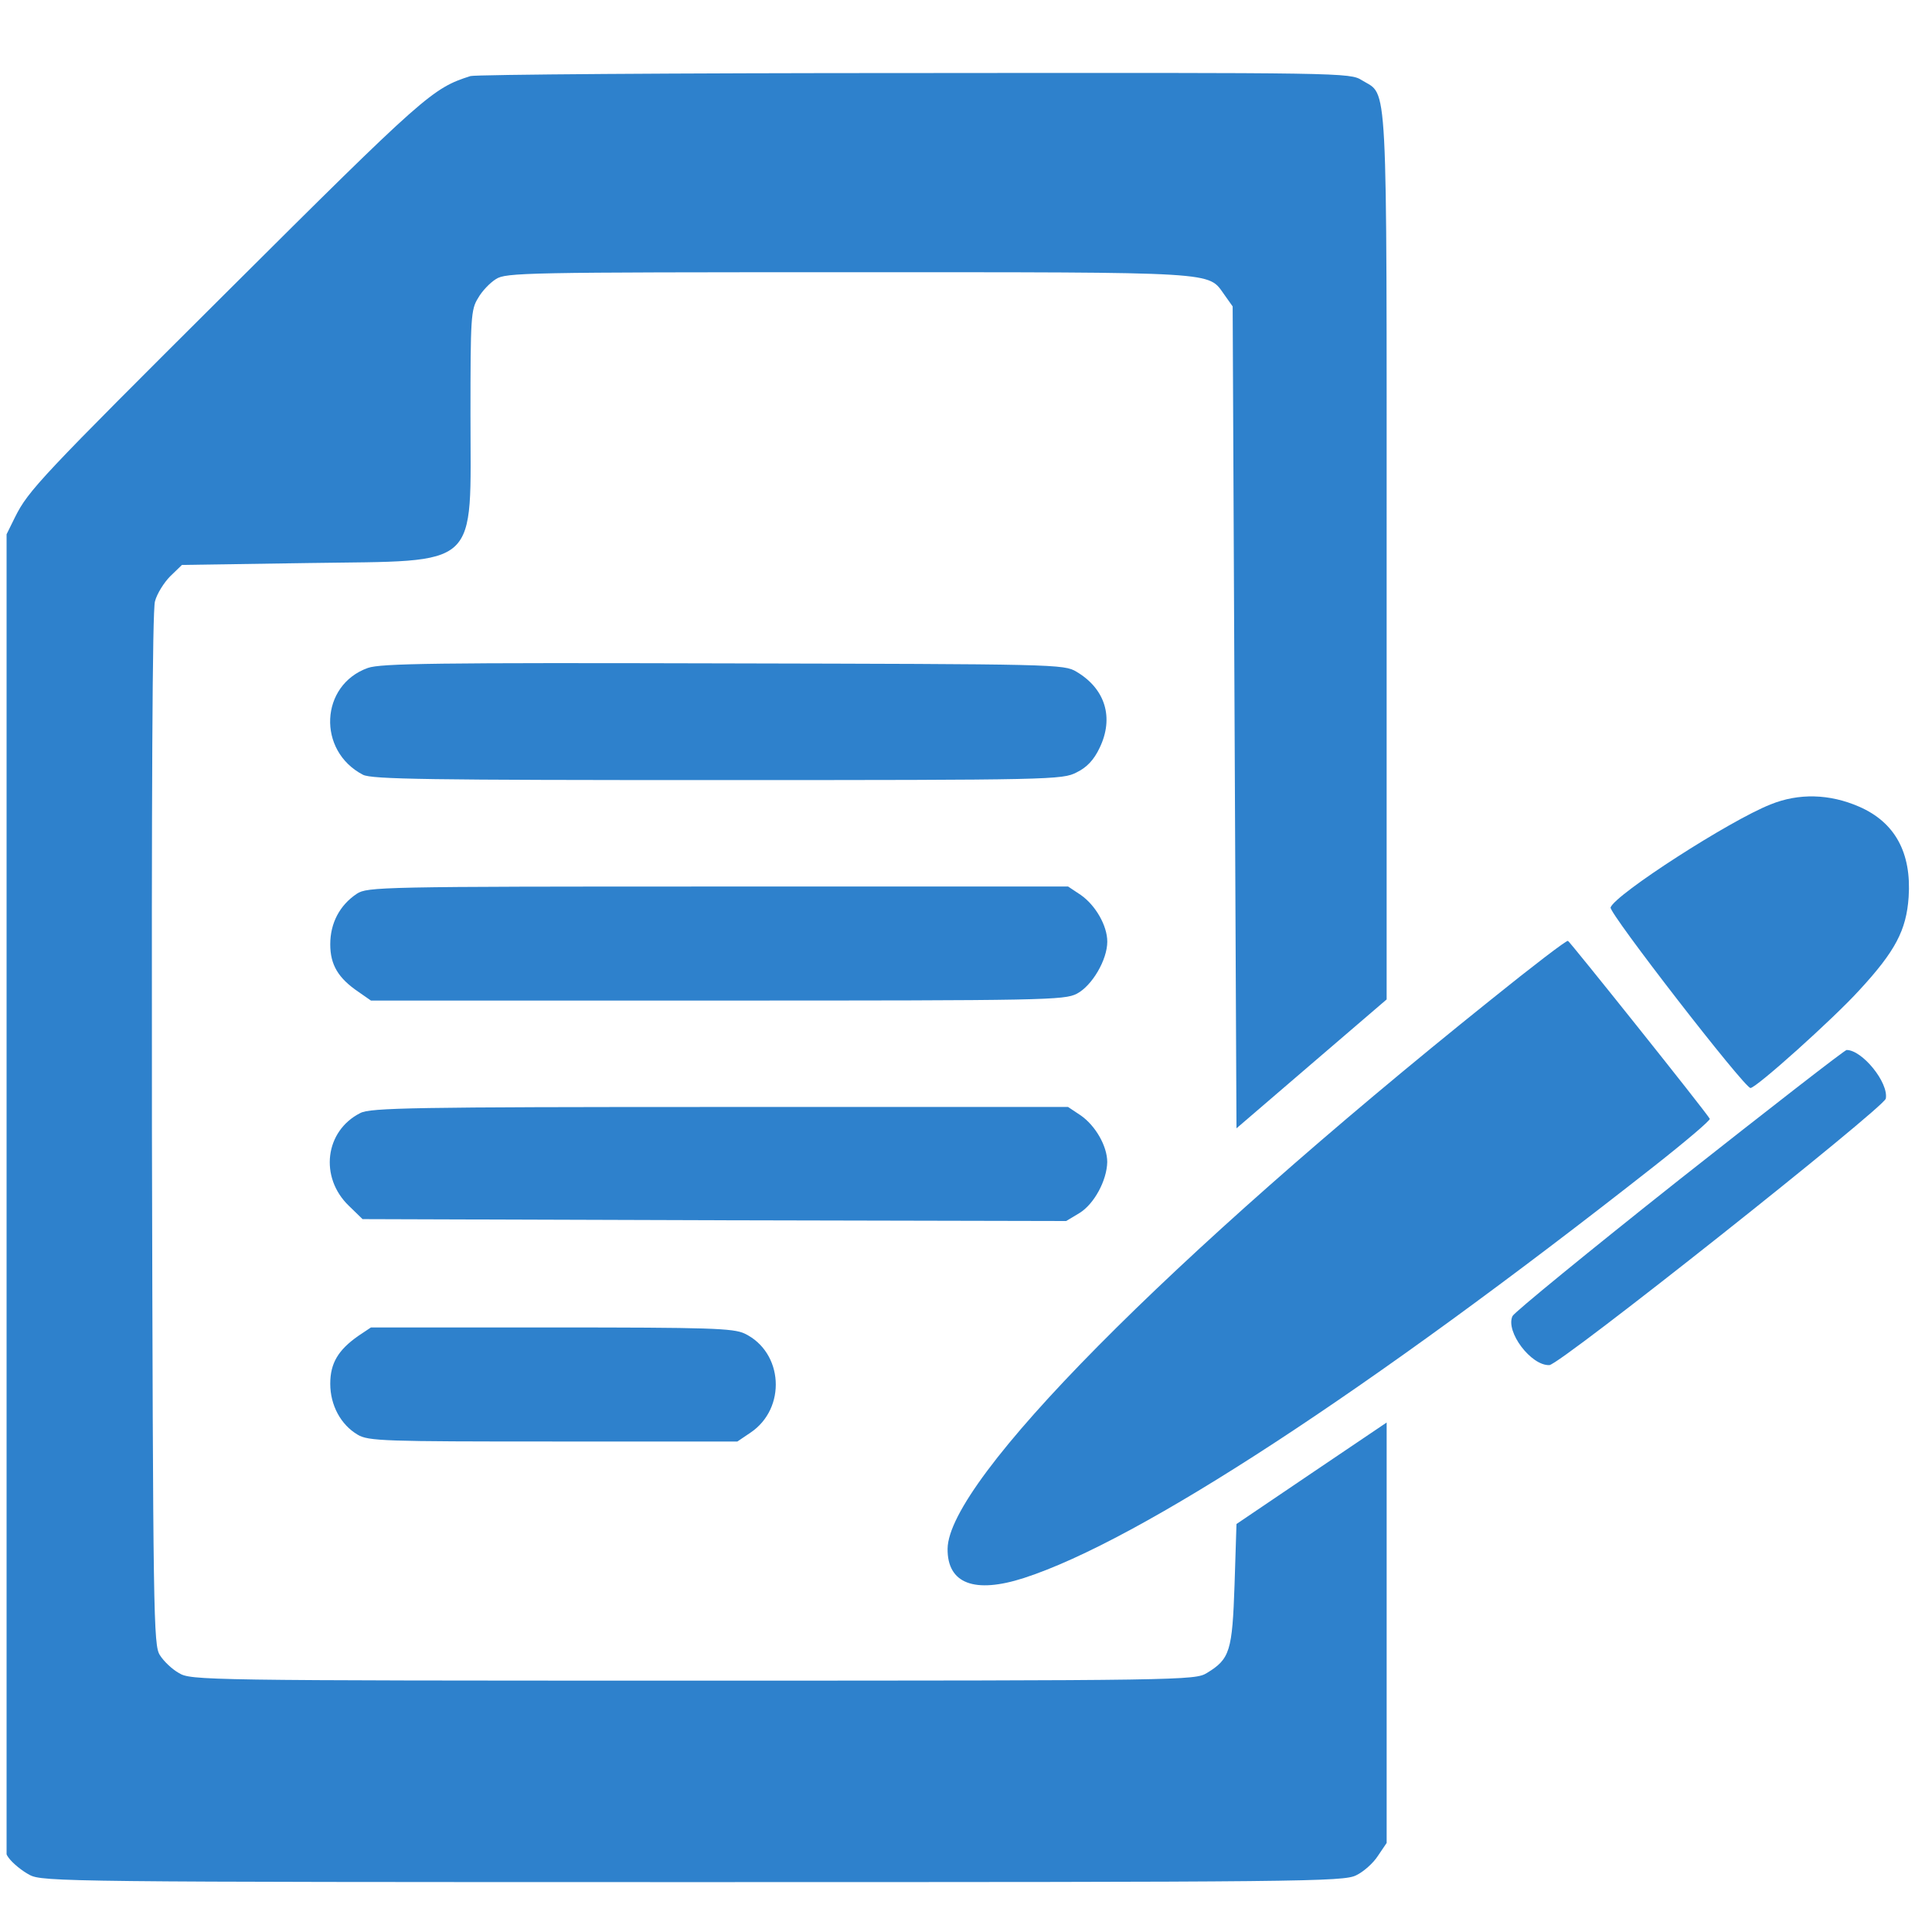 <svg width="125" height="125" viewBox="0 0 125 125" fill="none" xmlns="http://www.w3.org/2000/svg">
<g clip-path="url(#clip0_2460_40558)">
<path d="M30.441 4.921C27.982 5.708 27.539 6.077 14.627 18.94C2.624 30.894 1.837 31.73 0.976 33.452L0.066 35.297V77.403C0.066 119.362 0.066 119.534 0.559 120.198C0.83 120.567 1.444 121.058 1.911 121.304C2.723 121.747 4.371 121.772 44.83 121.772C84.378 121.772 86.936 121.747 87.748 121.329C88.215 121.108 88.854 120.542 89.15 120.075L89.716 119.239V105.638V92.036L84.871 95.307L80 98.603L79.876 102.515C79.728 106.819 79.582 107.335 78.081 108.245C77.319 108.713 76.581 108.737 44.828 108.737C13.076 108.737 12.339 108.713 11.575 108.245C11.133 107.999 10.592 107.483 10.346 107.089C9.928 106.45 9.903 104.753 9.83 73.124C9.805 51.529 9.855 39.503 10.026 38.912C10.149 38.42 10.617 37.682 11.01 37.288L11.772 36.551L19.986 36.428C31.202 36.257 30.44 36.944 30.44 26.836C30.44 20.565 30.465 20.023 30.932 19.286C31.178 18.843 31.694 18.302 32.088 18.056C32.727 17.638 33.982 17.613 54.913 17.613C79.114 17.613 78.131 17.564 79.213 19.064L79.753 19.826L79.876 46.414L80 73.002L84.87 68.82L89.715 64.663V36.01C89.715 4.258 89.813 6.25 88.116 5.193C87.329 4.701 86.984 4.701 59.192 4.726C43.723 4.724 30.785 4.823 30.441 4.921Z" fill="#2E81CC"/>
<path d="M23.802 43.215C20.702 44.321 20.506 48.577 23.482 50.126C24.048 50.421 27.762 50.471 46.429 50.471C68.097 50.471 68.738 50.446 69.648 49.978C70.312 49.659 70.779 49.166 71.148 48.38C72.083 46.436 71.518 44.568 69.648 43.461C68.836 42.969 68.32 42.969 46.799 42.92C28.254 42.872 24.638 42.92 23.802 43.215Z" fill="#2E81CC"/>
<path d="M114.559 52.045C111.927 53.078 104.524 57.85 104.205 58.71C104.057 59.029 112.862 70.393 113.256 70.393C113.625 70.393 118.618 65.917 120.315 64.047C122.627 61.538 123.34 60.186 123.488 58.046C123.683 55.169 122.602 53.201 120.289 52.193C118.371 51.356 116.379 51.307 114.559 52.045Z" fill="#2E81CC"/>
<path d="M23.089 57.824C21.983 58.562 21.367 59.718 21.367 61.096C21.367 62.423 21.883 63.285 23.187 64.17L23.999 64.736H46.406C67.631 64.736 68.861 64.711 69.672 64.293C70.656 63.776 71.641 62.104 71.641 60.924C71.641 59.891 70.879 58.563 69.919 57.899L69.107 57.358H46.454C24.59 57.357 23.778 57.382 23.089 57.824Z" fill="#2E81CC"/>
<path d="M96.455 64.686C75.501 81.485 61.359 95.799 61.309 100.202C61.284 102.465 63.056 103.128 66.252 102.095C73.704 99.685 88.462 90.043 106.982 75.484C109.048 73.86 110.696 72.459 110.622 72.385C110.303 71.844 101.571 60.923 101.448 60.874C101.35 60.826 99.112 62.546 96.455 64.686Z" fill="#2E81CC"/>
<path d="M108.656 76.32C102.851 80.918 97.981 84.903 97.858 85.149C97.39 86.158 99.062 88.371 100.244 88.322C100.908 88.322 121.887 71.672 122.01 71.082C122.206 70.048 120.486 67.934 119.476 67.934C119.354 67.934 114.484 71.721 108.656 76.32Z" fill="#2E81CC"/>
<path d="M23.309 72.015C21.021 73.171 20.653 76.171 22.572 78.016L23.457 78.877L46.231 78.95L68.982 79L69.843 78.483C70.801 77.892 71.613 76.368 71.638 75.187C71.638 74.153 70.876 72.826 69.916 72.162L69.104 71.621H46.577C26.753 71.622 23.949 71.672 23.309 72.015Z" fill="#2E81CC"/>
<path d="M23.187 86.429C21.884 87.339 21.367 88.199 21.367 89.527C21.367 90.929 22.056 92.184 23.138 92.823C23.826 93.24 24.884 93.265 35.804 93.265H47.709L48.545 92.7C50.906 91.126 50.685 87.485 48.176 86.281C47.439 85.936 45.938 85.886 35.657 85.886H23.999L23.187 86.429Z" fill="#2E81CC"/>
</g>
<defs>
<clipPath id="clip0_2460_40558">
<rect width="124.328" height="124.328" fill="white" transform="translate(0.426 0.612)"/>
</clipPath>
</defs>
</svg>
